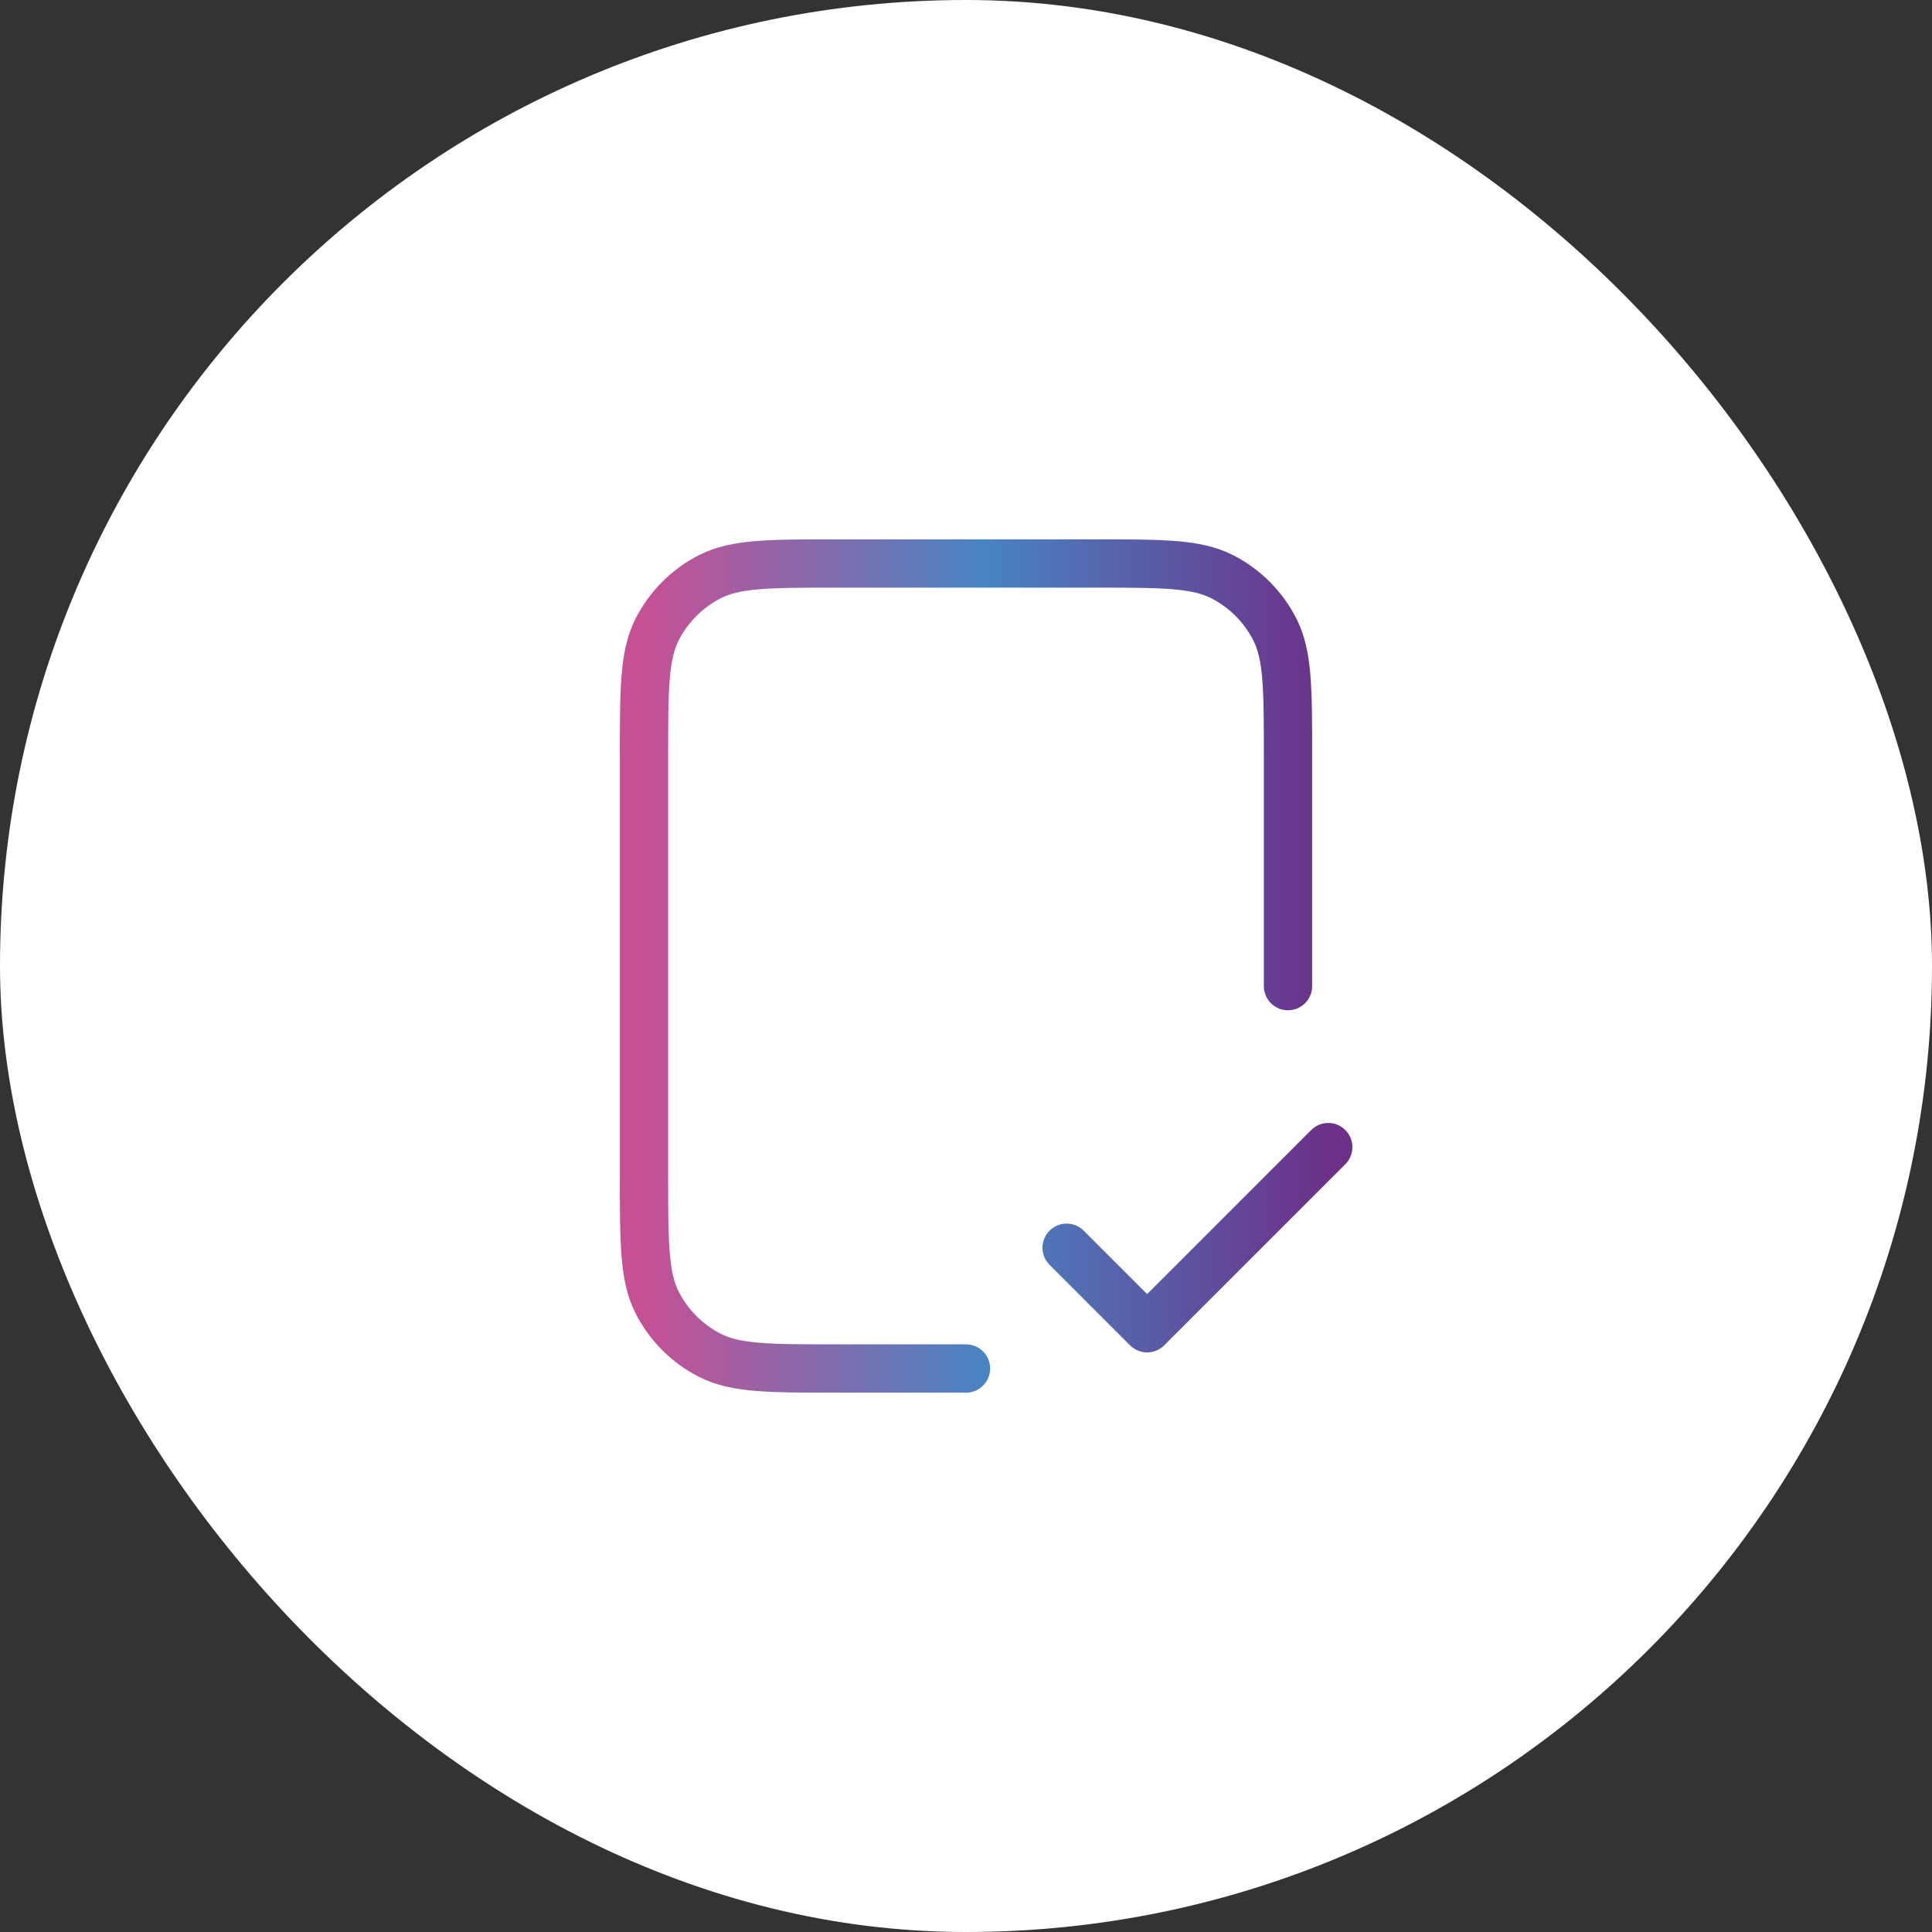 <?xml version="1.0" encoding="UTF-8"?> <svg xmlns="http://www.w3.org/2000/svg" width="80" height="80" viewBox="0 0 80 80" fill="none"><rect x="0" y="0" width="80" height="80" fill="#333333" stroke="none"/><rect width="80" height="80" rx="40" fill="white"></rect><path d="M53.333 40.833V31.333C53.333 28.533 53.333 27.133 52.788 26.063C52.309 25.122 51.544 24.358 50.603 23.878C49.534 23.333 48.134 23.333 45.333 23.333H34.667C31.866 23.333 30.466 23.333 29.397 23.878C28.456 24.358 27.691 25.122 27.212 26.063C26.667 27.133 26.667 28.533 26.667 31.333V48.667C26.667 51.467 26.667 52.867 27.212 53.937C27.691 54.877 28.456 55.642 29.397 56.122C30.466 56.667 31.866 56.667 34.667 56.667H40M44.167 51.667L47.5 55L55 47.5" stroke="url(#paint0_linear_682_354)" stroke-width="2" stroke-linecap="round" stroke-linejoin="round"></path><defs><linearGradient id="paint0_linear_682_354" x1="26.667" y1="39.252" x2="55" y2="39.252" gradientUnits="userSpaceOnUse"><stop stop-color="#C65094"></stop><stop offset="0.495" stop-color="#4884C3"></stop><stop offset="1" stop-color="#6C3088"></stop></linearGradient></defs></svg> 